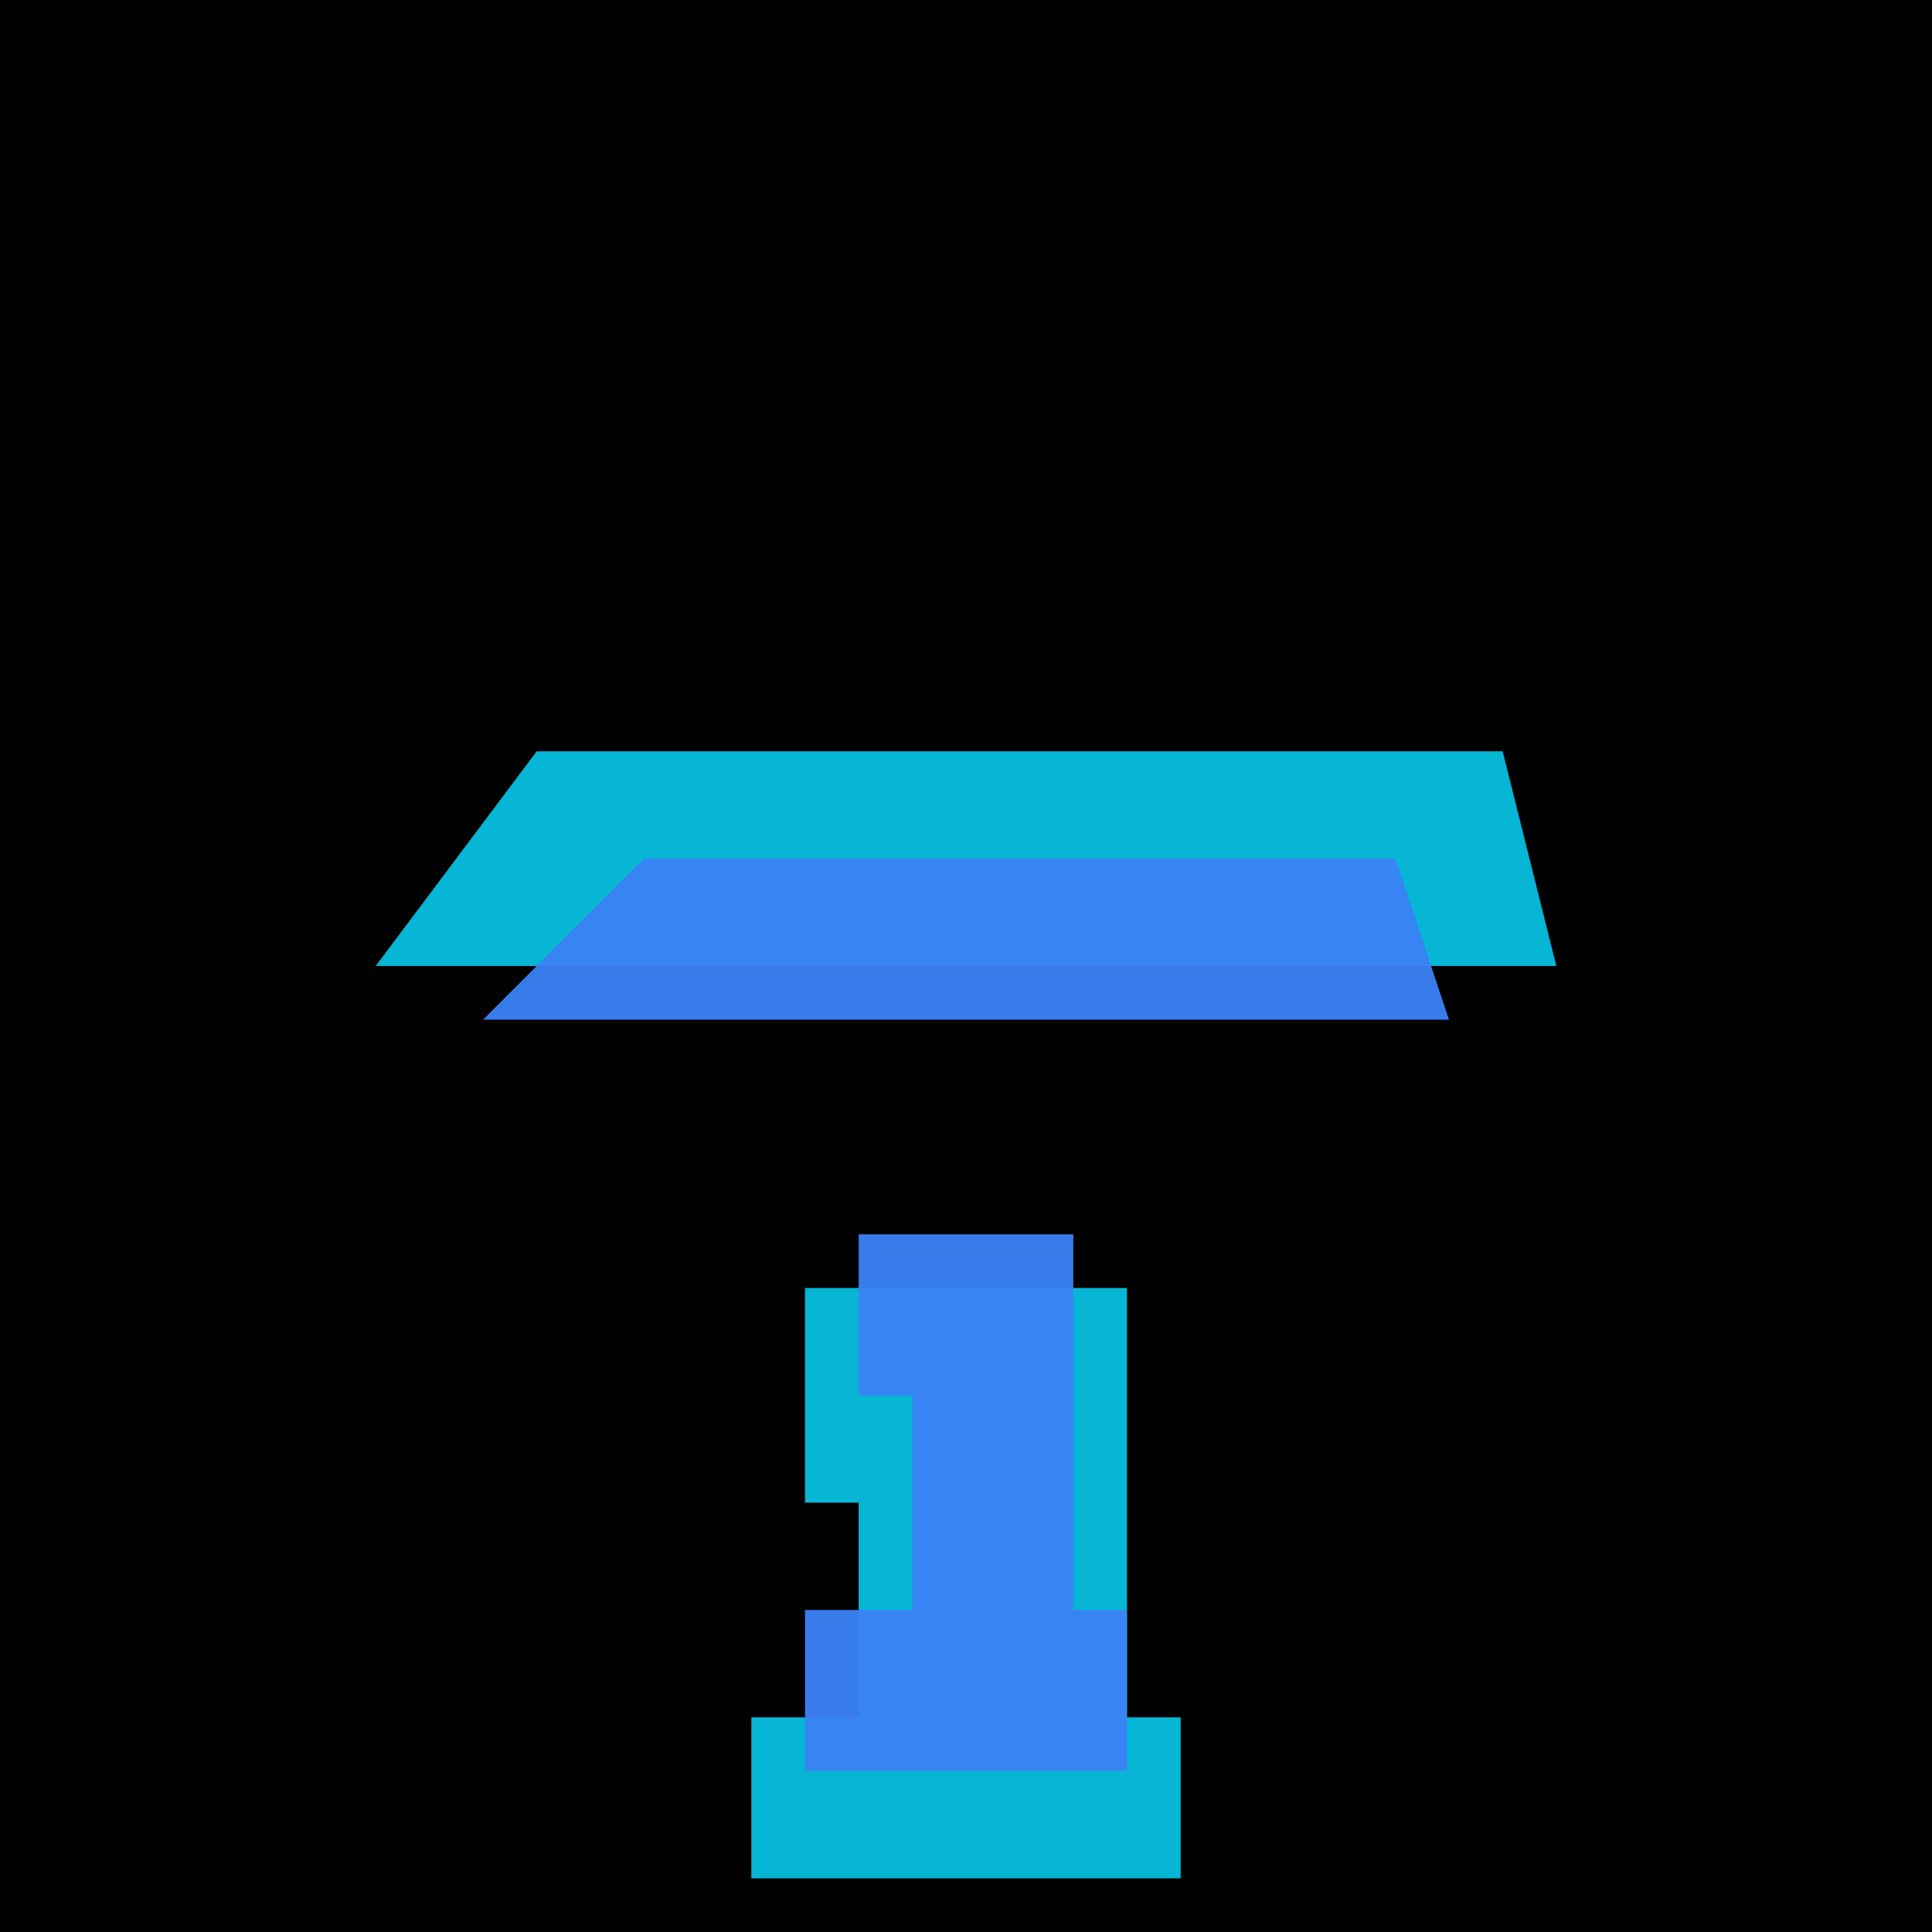 <svg width="180" height="180" viewBox="0 0 180 180" fill="none" xmlns="http://www.w3.org/2000/svg">
  <rect width="180" height="180" fill="#000000"/>
  
  <!-- Glow layer -->
  <g filter="url(#glow)">
    <!-- Vertical stem with angled bottom -->
    <path d="M 75 40 L 75 140 L 105 140 L 105 160 L 70 160 L 70 175 L 110 175 L 110 160 L 80 160 L 80 140 L 105 140 L 105 120 L 75 120 Z" 
          fill="#06b6d4"/>
    
    <!-- Horizontal bar with angled cuts -->
    <path d="M 35 90 L 145 90 L 140 70 L 50 70 L 35 90 Z" 
          fill="#06b6d4"/>
  </g>
  
  <!-- Main T layer -->
  <g>
    <!-- Vertical stem -->
    <path d="M 80 50 L 80 130 L 100 130 L 100 150 L 75 150 L 75 165 L 105 165 L 105 150 L 85 150 L 85 130 L 100 130 L 100 115 L 80 115 Z" 
          fill="#3b82f6"
          opacity="0.95"/>
    
    <!-- Horizontal bar -->
    <path d="M 45 95 L 135 95 L 130 80 L 60 80 L 45 95 Z" 
          fill="#3b82f6"
          opacity="0.95"/>
  </g>
  
  <!-- Glow filter -->
  <defs>
    <filter id="glow" x="-50%" y="-50%" width="200%" height="200%">
      <feGaussianBlur stdDeviation="2" result="coloredBlur"/>
      <feMerge>
        <feMergeNode in="coloredBlur"/>
      </feMerge>
    </filter>
  </defs>
</svg>
